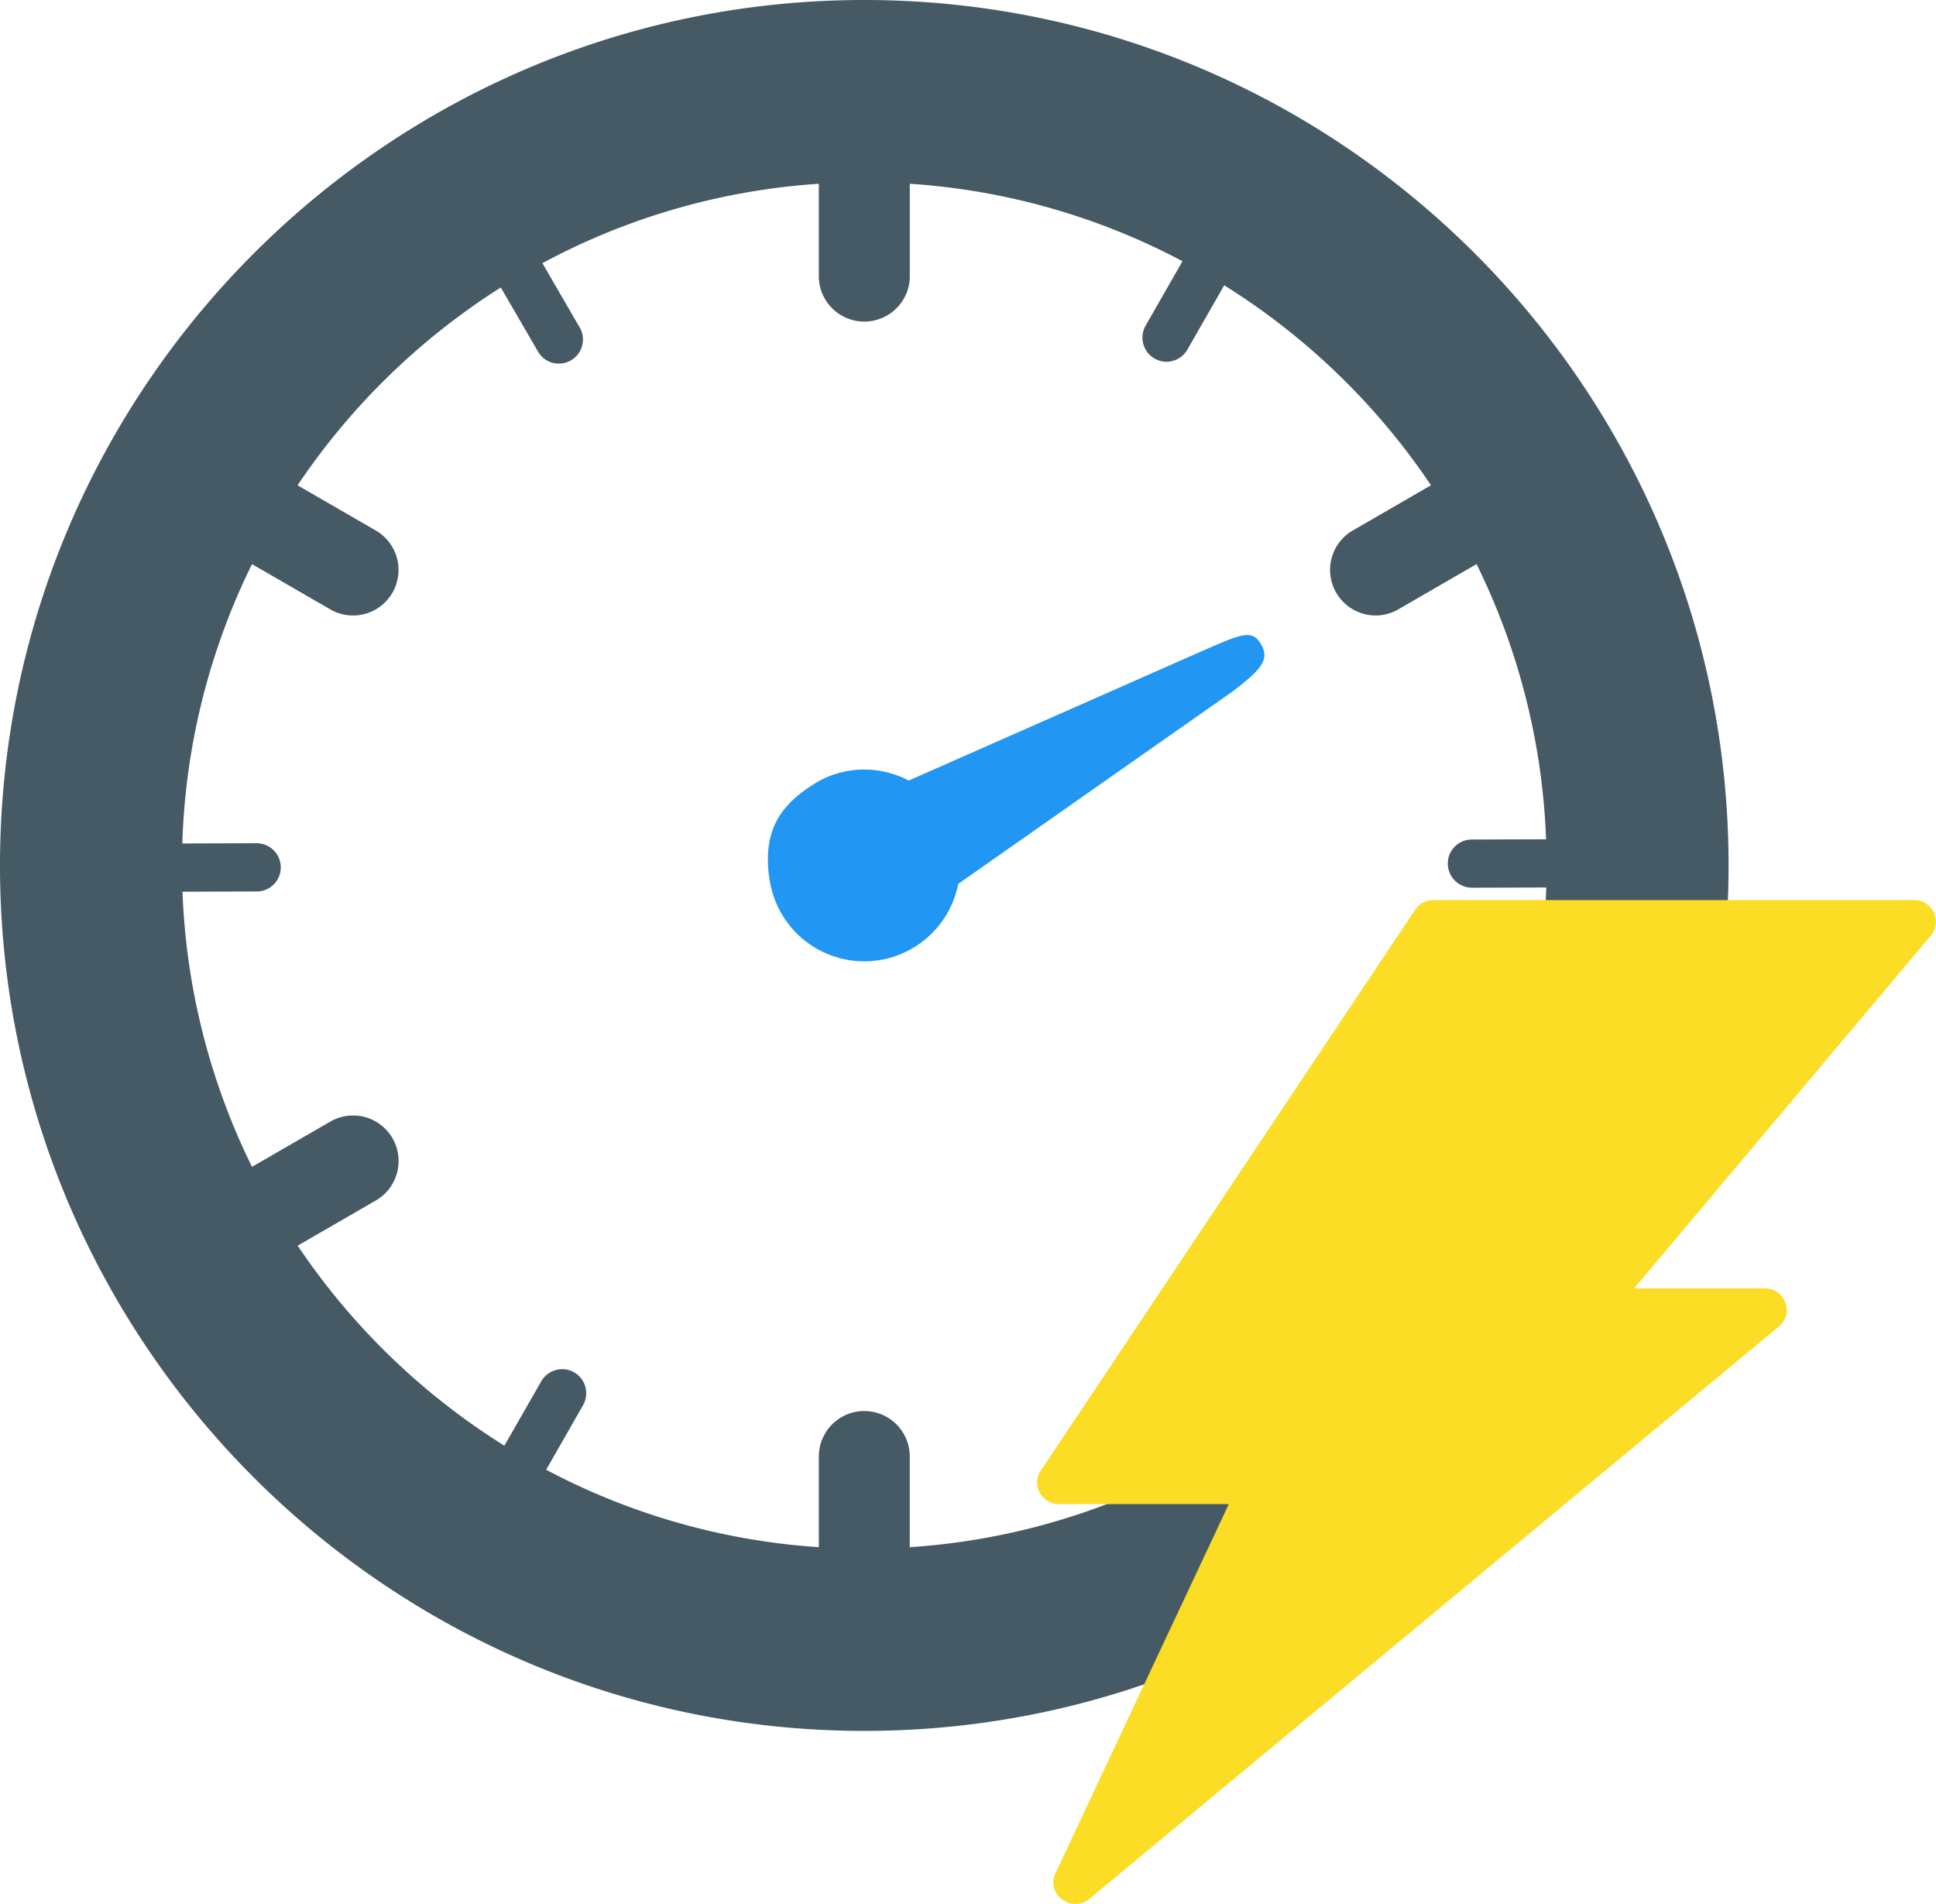 <svg xmlns="http://www.w3.org/2000/svg" width="61" height="60" viewBox="0 0 61 60">
    <g fill="none" fill-rule="nonzero">
        <path fill="#455A64" d="M27.232 0C12.216 0 0 12.235 0 27.273s12.216 27.272 27.232 27.272 27.232-12.234 27.232-27.272C54.464 12.234 42.248 0 27.232 0zm11.452 45.487l-1.174-2.022a.763.763 0 0 0-1.037-.275.759.759 0 0 0-.275 1.04l1.176 2.024a21.32 21.32 0 0 1-8.709 2.502V45.9c0-.792-.642-1.435-1.433-1.435S25.8 45.108 25.8 45.9v2.855a21.316 21.316 0 0 1-8.592-2.44l1.162-2.031c.1-.176.127-.38.074-.577a.754.754 0 0 0-.73-.561.762.762 0 0 0-.66.382l-1.162 2.029a21.687 21.687 0 0 1-6.513-6.303l2.463-1.424c.685-.396.92-1.274.525-1.96a1.432 1.432 0 0 0-1.958-.526L7.94 36.77a21.403 21.403 0 0 1-2.19-8.67l2.34-.008a.755.755 0 0 0 .756-.762.76.76 0 0 0-.759-.758l-2.343.008c.1-3.151.88-6.132 2.196-8.803l2.467 1.426a1.432 1.432 0 0 0 1.958-.525 1.437 1.437 0 0 0-.525-1.961l-2.464-1.424a21.682 21.682 0 0 1 6.403-6.234l1.174 2.022a.75.75 0 0 0 .277.277.765.765 0 0 0 .76-.002.754.754 0 0 0 .352-.463.755.755 0 0 0-.078-.576L17.09 8.293A21.318 21.318 0 0 1 25.8 5.791v2.855a1.434 1.434 0 1 0 2.866 0V5.791a21.315 21.315 0 0 1 8.592 2.44l-1.162 2.032a.761.761 0 0 0 .657 1.137.761.761 0 0 0 .659-.382l1.161-2.028a21.684 21.684 0 0 1 6.515 6.302l-2.464 1.425a1.436 1.436 0 0 0 .718 2.678c.243 0 .49-.062.715-.192l2.467-1.427a21.398 21.398 0 0 1 2.19 8.672l-2.34.007a.755.755 0 0 0-.756.762.763.763 0 0 0 .759.757h.002l2.341-.007a21.41 21.41 0 0 1-2.195 8.803l-2.467-1.427a1.432 1.432 0 0 0-1.958.526 1.436 1.436 0 0 0 .524 1.96l2.464 1.424a21.694 21.694 0 0 1-6.403 6.234z"/>
        <path fill="#2196F3" d="M37.988 20.467l-9.356 4.13a2.998 2.998 0 0 0-2.8 0c-.709.403-1.18.864-1.416 1.381-.235.518-.283 1.143-.144 1.876a3.018 3.018 0 0 0 2.96 2.44 3.018 3.018 0 0 0 2.96-2.44l8.617-6.045c.899-.68 1.212-1.012.928-1.5-.285-.49-.615-.33-1.75.158z"/>
        <path fill="#FBDD25" d="M51.49 40.6h4.116c.644 0 .937.79.445 1.199L34.328 59.835c-.565.469-1.382-.145-1.072-.805l5.462-11.633H33.37c-.55 0-.878-.601-.577-1.053L44.588 28.67a.693.693 0 0 1 .577-.306h15.143c.585 0 .905.67.532 1.113l-9.35 11.122z"/>
    </g>
</svg>
